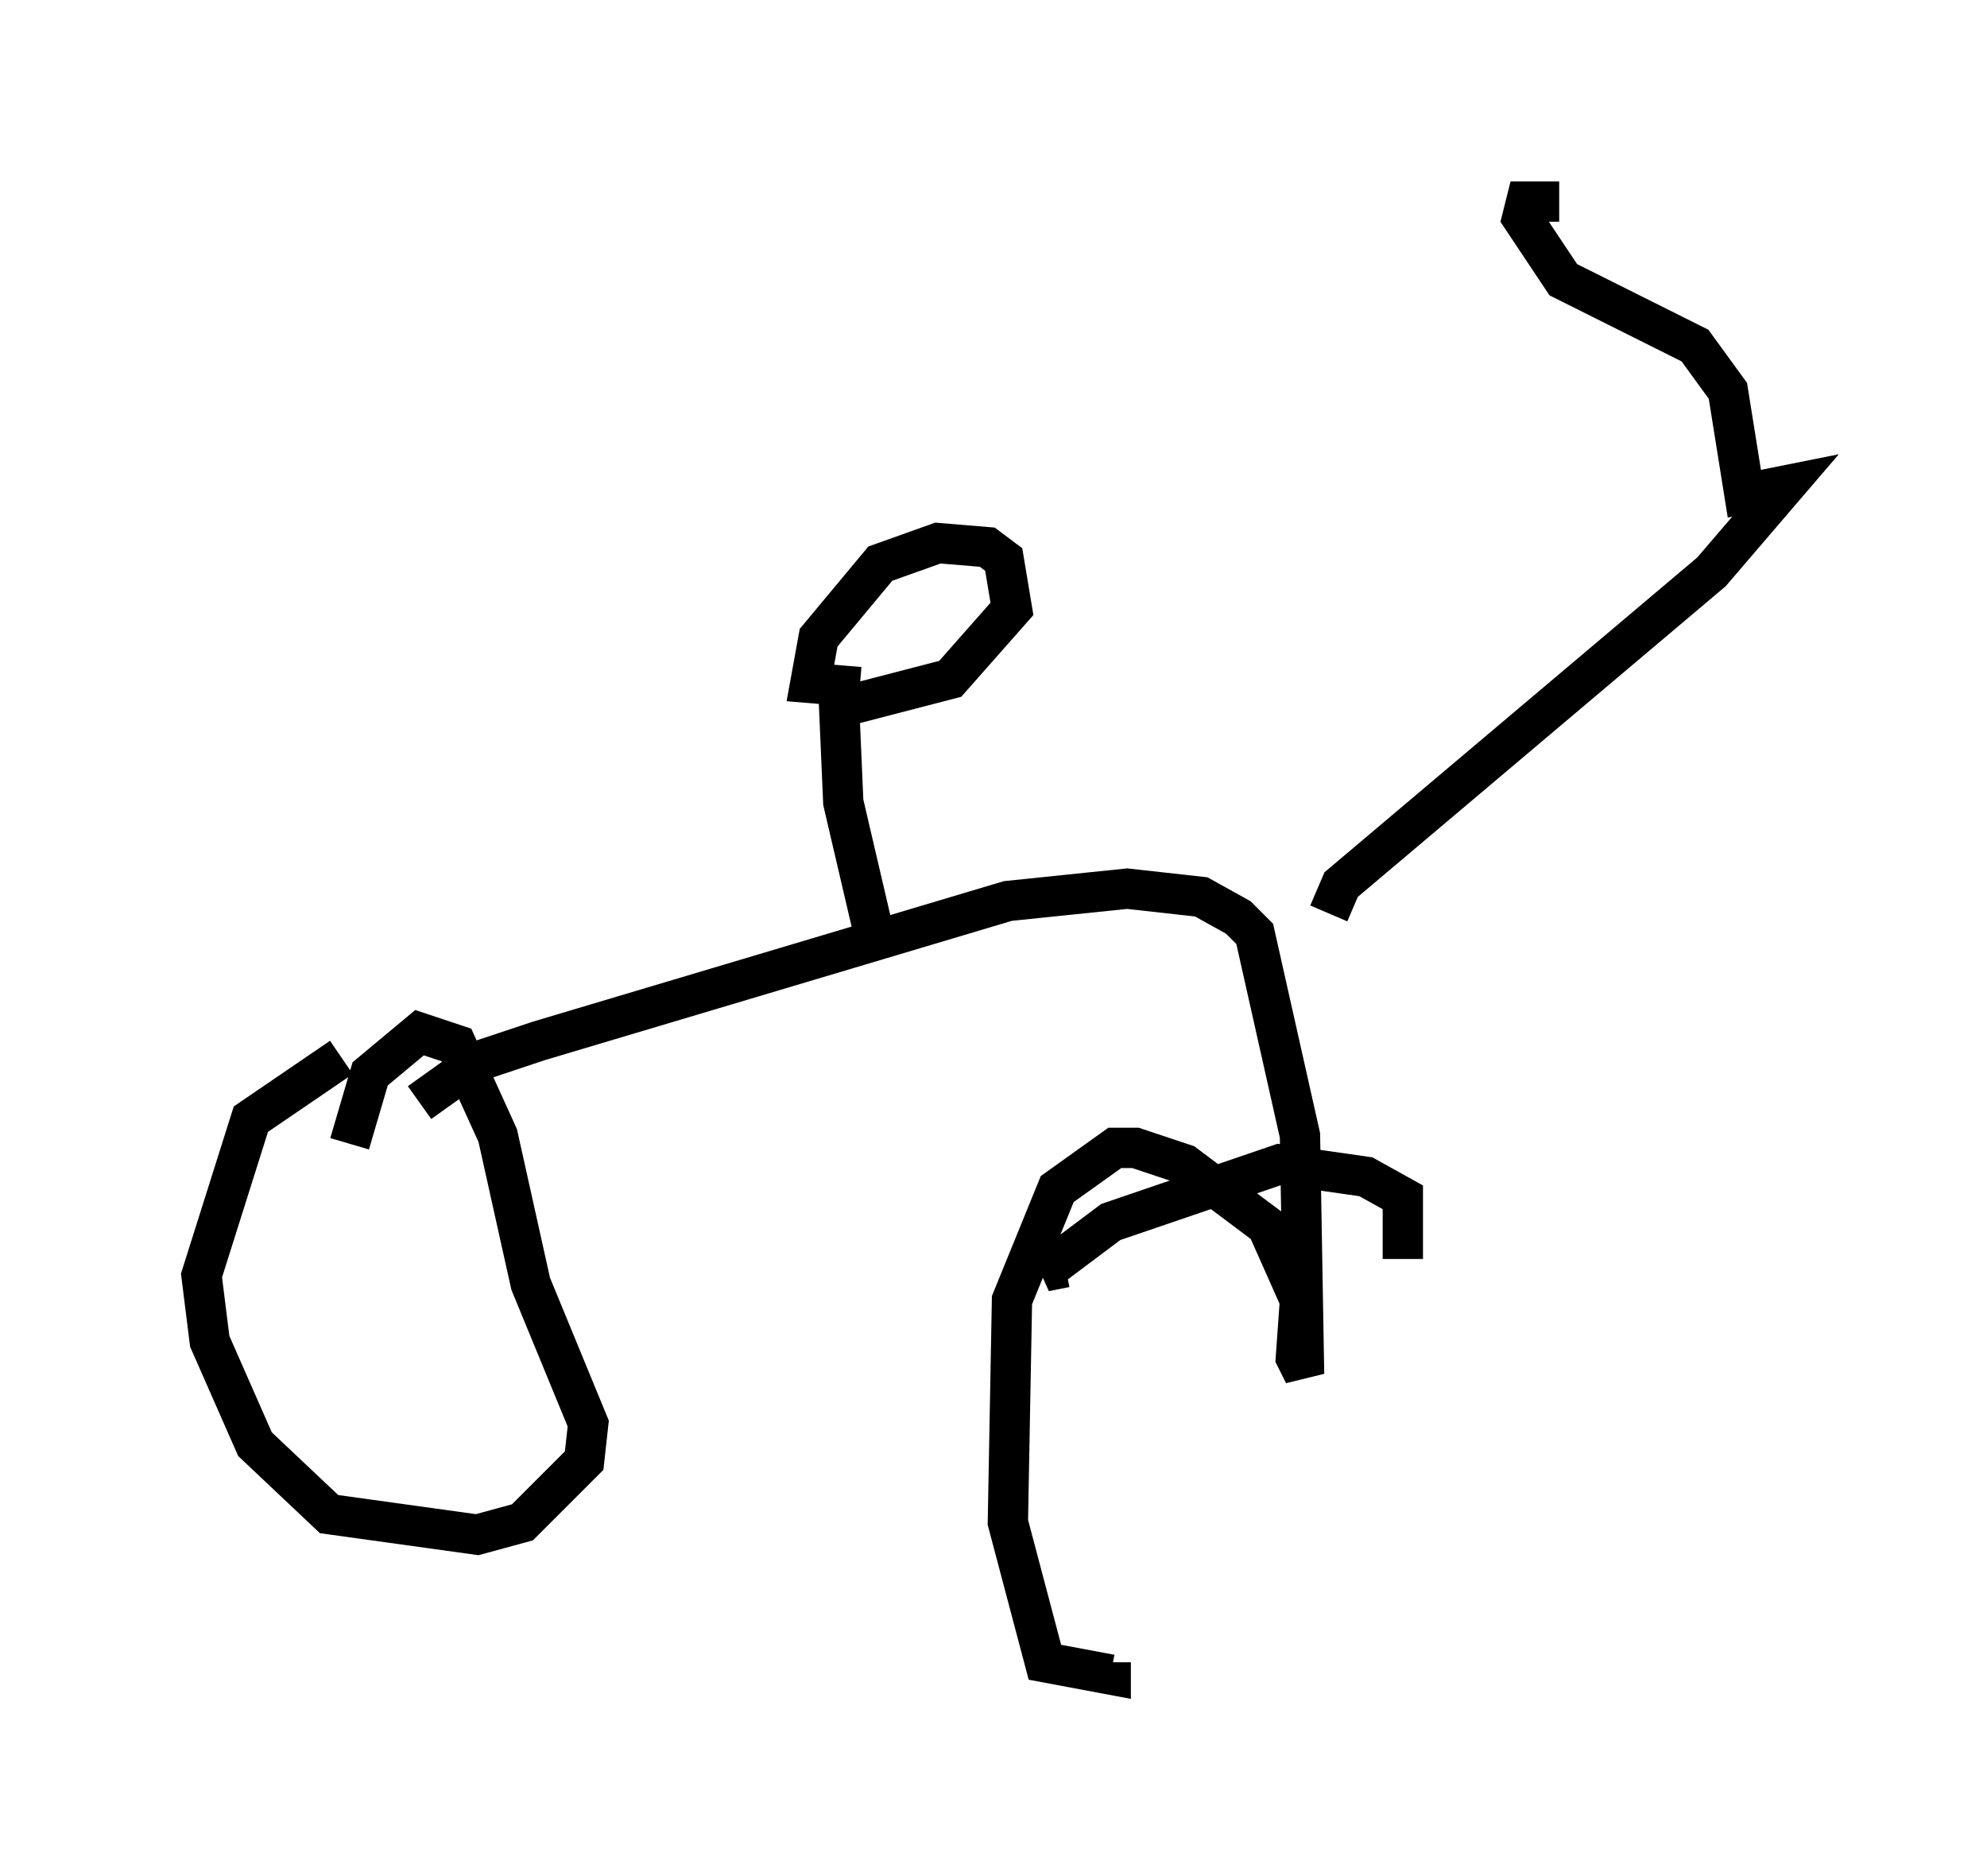 <?xml version="1.0" encoding="utf-8" ?>
<svg baseProfile="full" height="46.546" version="1.1" width="49.303" xmlns="http://www.w3.org/2000/svg" xmlns:ev="http://www.w3.org/2001/xml-events" xmlns:xlink="http://www.w3.org/1999/xlink"><defs /><rect fill="white" height="46.546" width="49.303" x="0" y="0" /><path d="M10.819, 25.315 m-2.348, 0.919 l-2.246, 1.531 -1.225, 3.879 l0.204, 1.633 1.123, 2.552 l1.838, 1.735 3.675, 0.51 l1.123, -0.306 1.531, -1.531 l0.102, -0.919 -1.429, -3.471 l-0.817, -3.675 -1.021, -2.246 l-0.919, -0.306 -1.225, 1.021 l-0.51, 1.735 m1.735, -1.021 l1.429, -1.021 1.531, -0.51 l11.638, -3.471 2.96, -0.306 l1.838, 0.204 0.919, 0.51 l0.408, 0.408 1.123, 5.002 l0.102, 5.921 -0.204, -0.408 l0.102, -1.429 -0.817, -1.838 l-2.042, -1.531 -1.225, -0.408 l-0.51, 0.0 -1.429, 1.021 l-1.123, 2.756 -0.102, 5.513 l0.919, 3.471 1.633, 0.306 l0.0, -0.306 m7.248, -10.004 l0.0, -1.531 -0.919, -0.51 l-2.144, -0.306 -4.185, 1.429 l-1.633, 1.225 0.51, -0.102 m-4.798, -8.473 l-0.715, -3.063 -0.102, -2.348 l2.756, -0.715 1.531, -1.735 l-0.204, -1.225 -0.408, -0.306 l-1.225, -0.102 -1.429, 0.51 l-1.531, 1.838 -0.204, 1.123 l1.225, 0.102 m11.638, 5.615 l0.306, -0.715 9.188, -7.758 l1.838, -2.144 -1.021, 0.204 l-0.408, -2.552 -0.817, -1.123 l-3.267, -1.633 -1.021, -1.531 l0.102, -0.408 0.817, 0.0 " fill="none" stroke="black" stroke-width="1" /></svg>